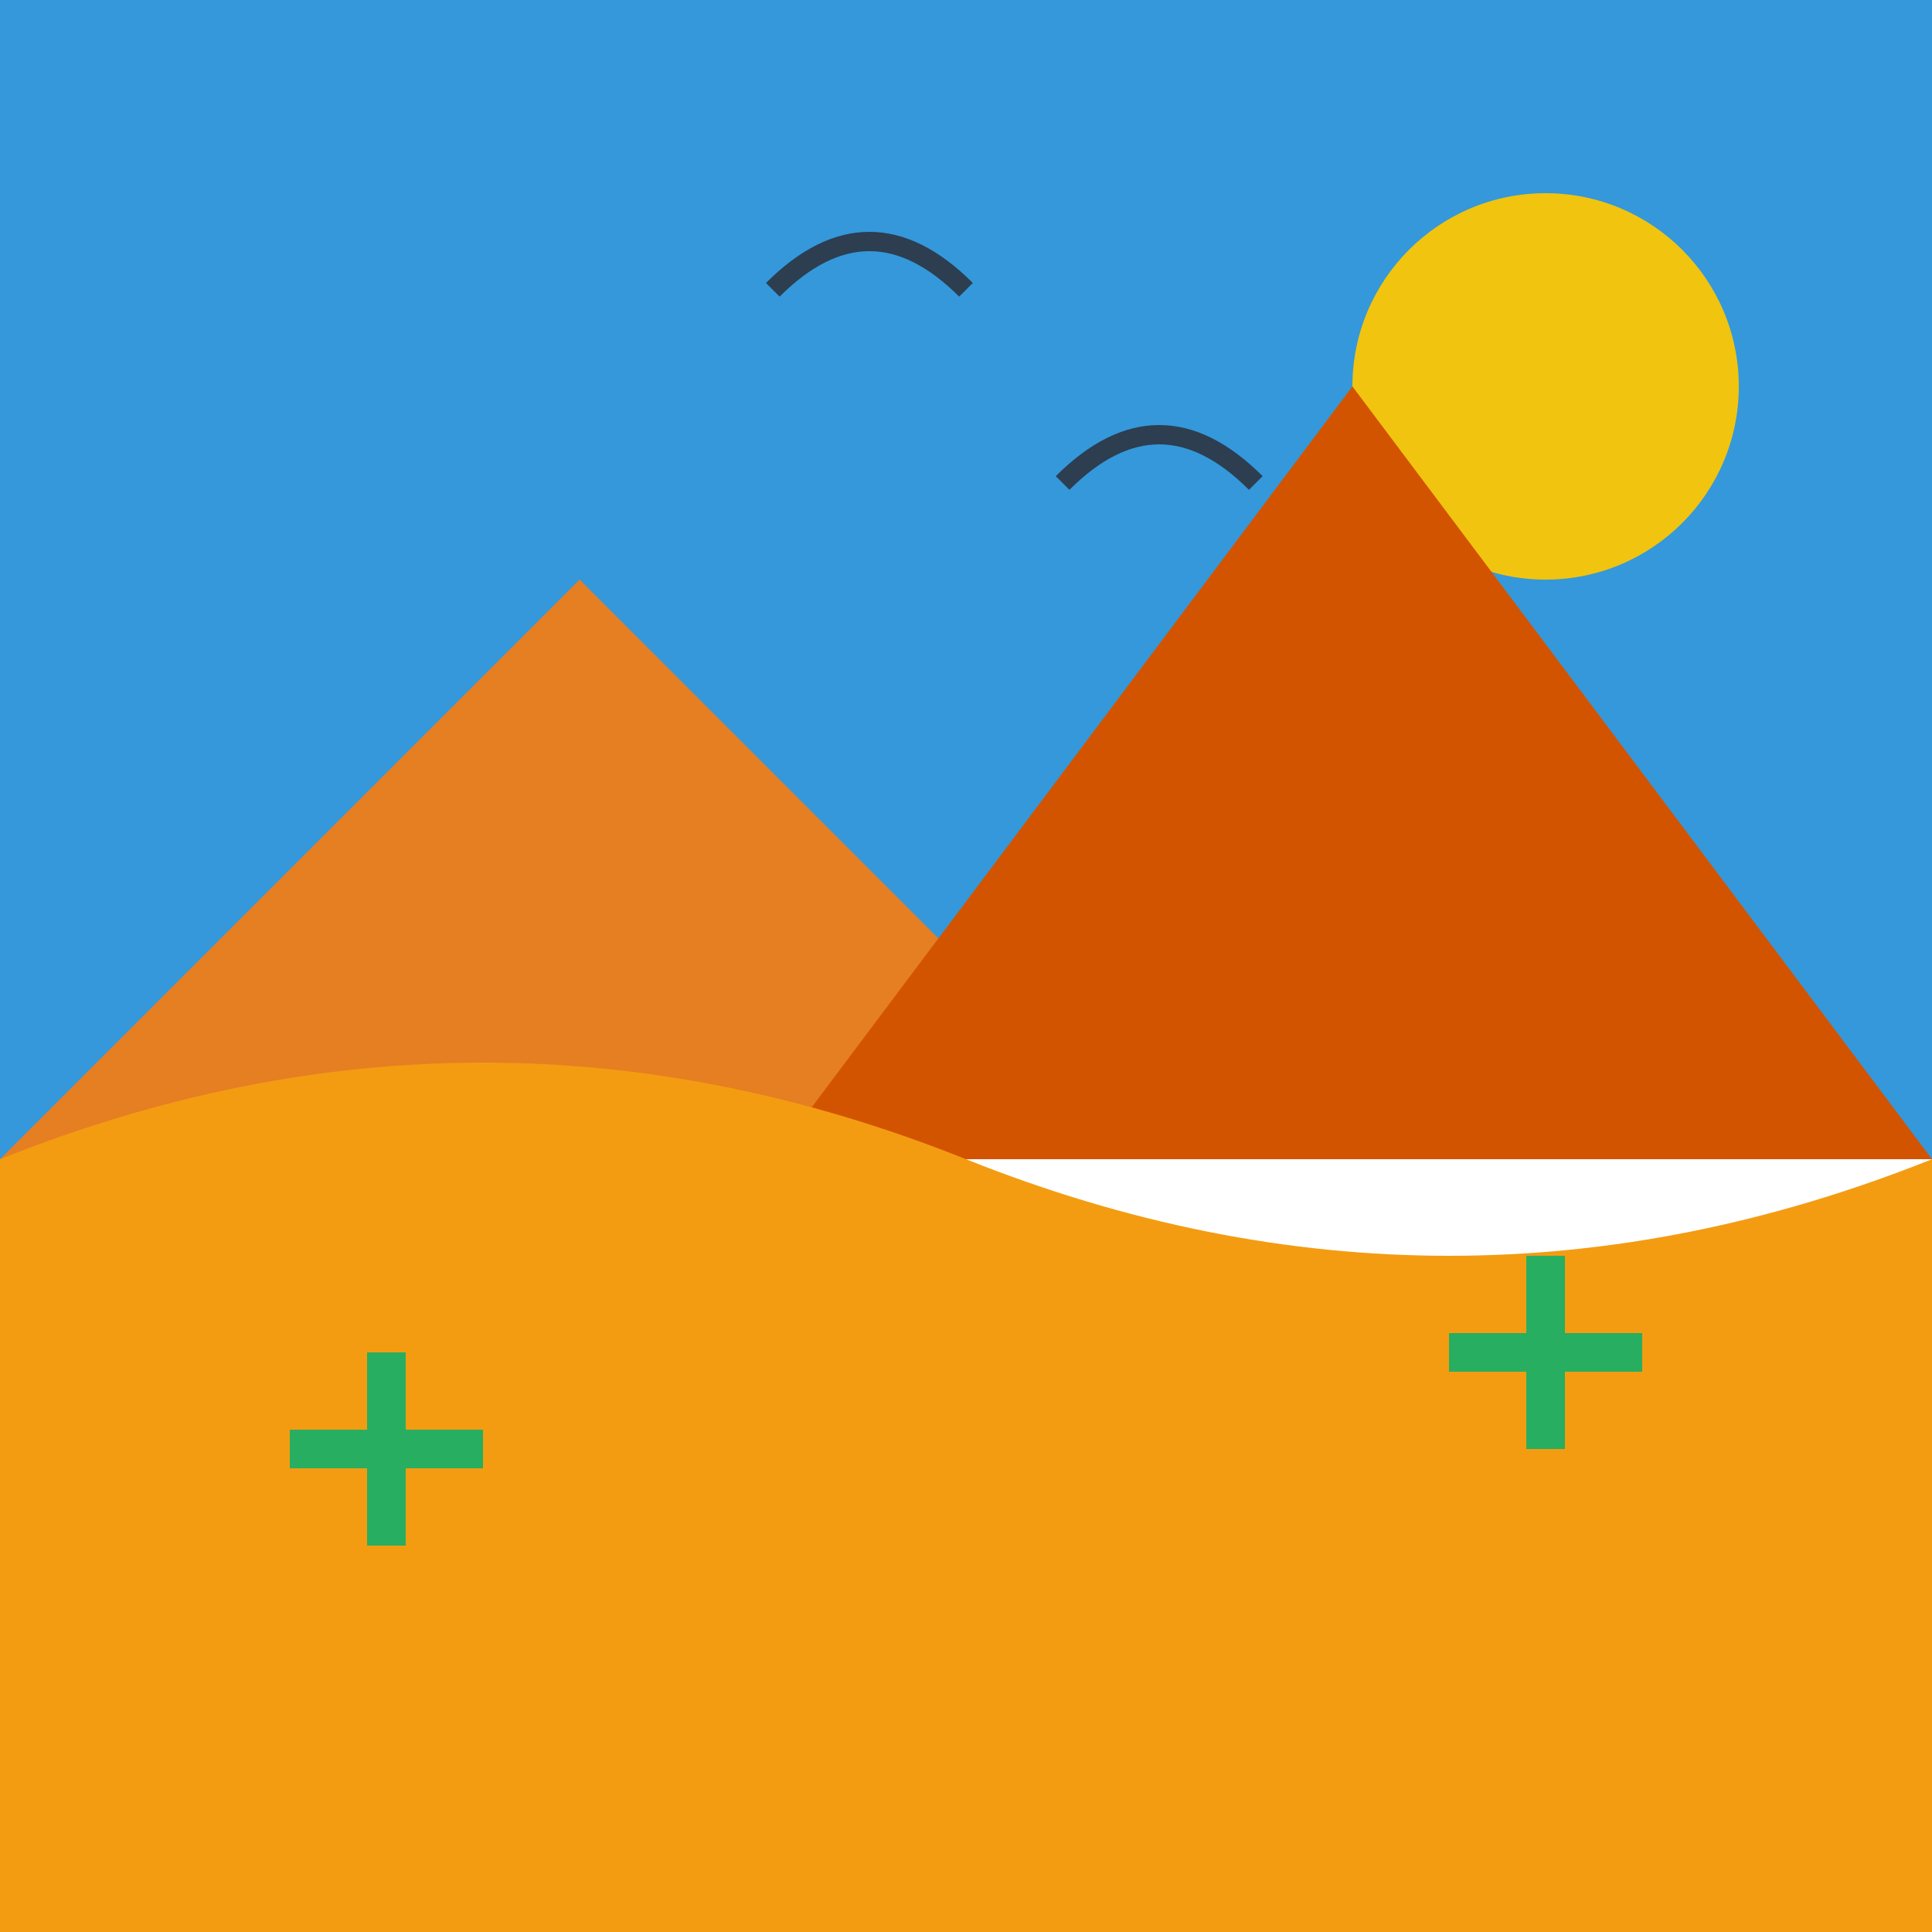 <?xml version="1.0" encoding="UTF-8" standalone="no"?>
<svg xmlns="http://www.w3.org/2000/svg" viewBox="0 0 100 100">
  <!-- Sky -->
  <rect x="0" y="0" width="100" height="60" fill="#3498DB"/>
  
  <!-- Sun -->
  <circle cx="80" cy="20" r="10" fill="#F1C40F"/>
  
  <!-- Mountains -->
  <path d="M0,60 L30,30 L60,60" fill="#E67E22"/>
  <path d="M40,60 L70,20 L100,60" fill="#D35400"/>
  
  <!-- Sand dunes -->
  <path d="M0,60 Q25,50 50,60 Q75,70 100,60 L100,100 L0,100 Z" fill="#F39C12"/>
  
  <!-- Small cacti -->
  <path d="M20,70 L20,80 M15,75 L25,75" stroke="#27AE60" stroke-width="2"/>
  <path d="M80,65 L80,75 M75,70 L85,70" stroke="#27AE60" stroke-width="2"/>
  
  <!-- Birds -->
  <path d="M40,15 Q45,10 50,15" fill="none" stroke="#2C3E50" stroke-width="1"/>
  <path d="M55,25 Q60,20 65,25" fill="none" stroke="#2C3E50" stroke-width="1"/>
</svg>
